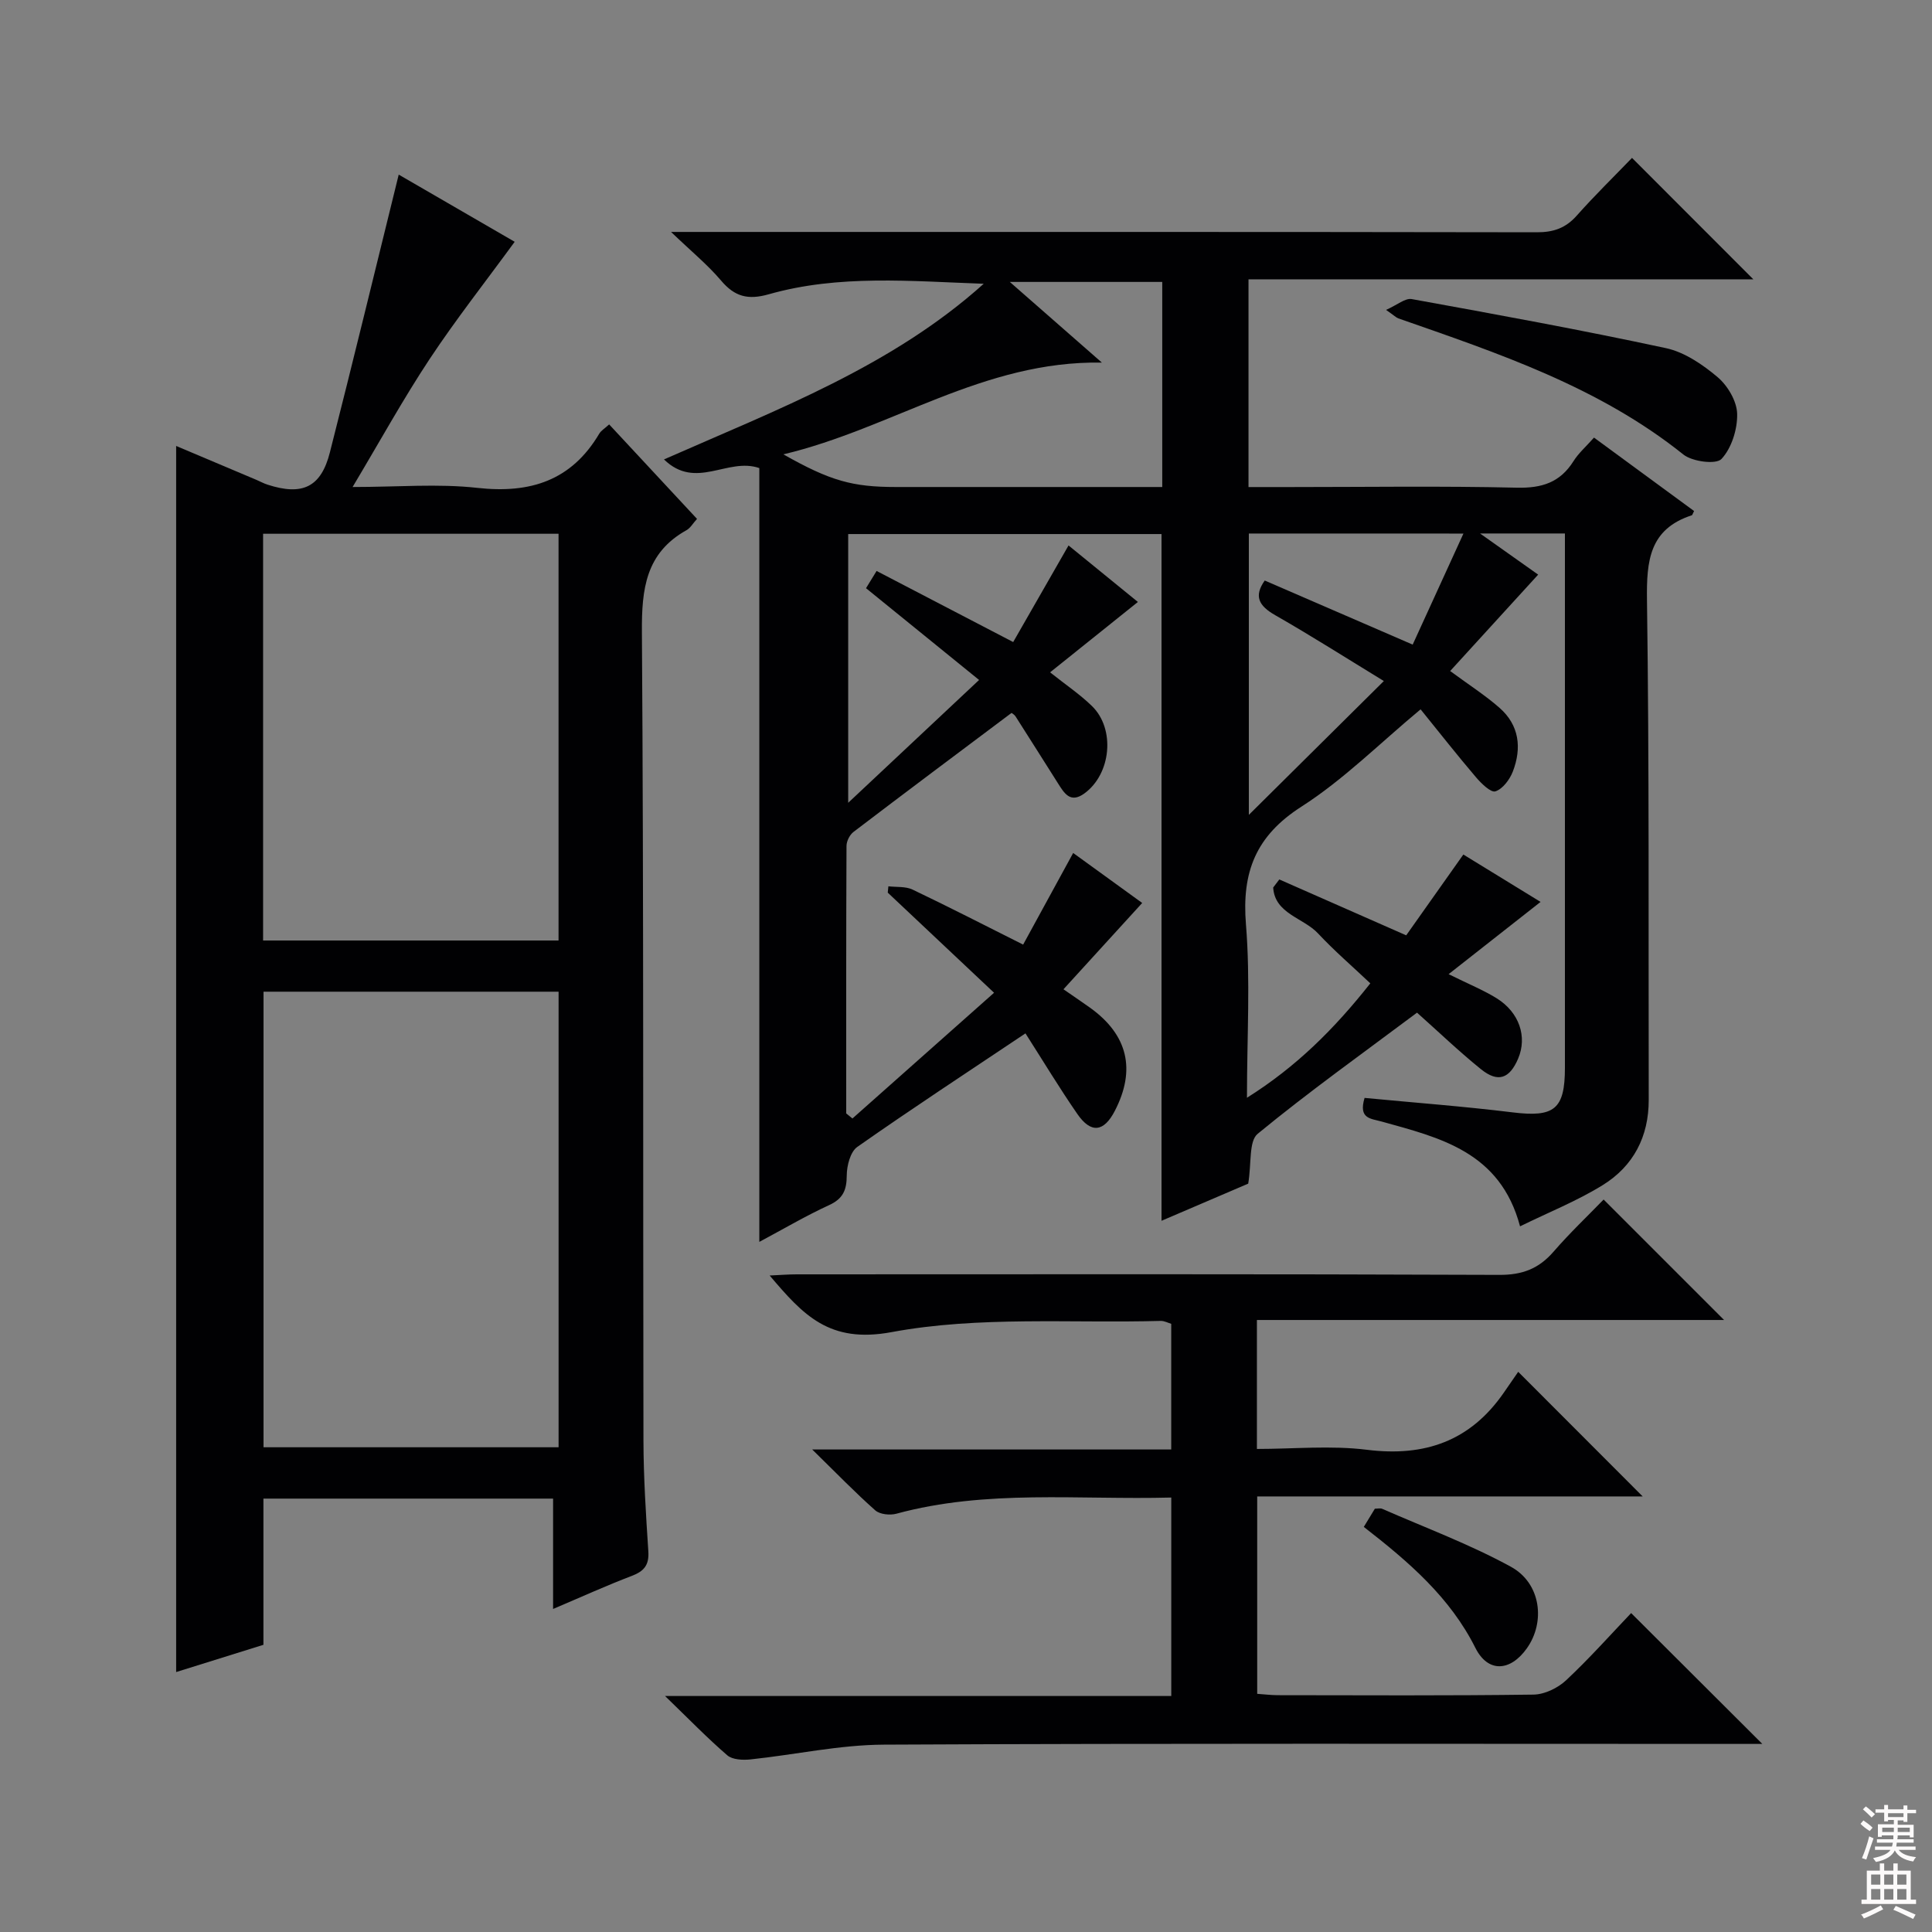 <svg enable-background="new 0 0 400 400" viewBox="0 0 400 400" xmlns="http://www.w3.org/2000/svg"><rect x="0" y="0" width="400" height="400" fill="#808080" stroke="none"/><g fill="#010103"><path d="m212.31 213.95c-12.01 8.04-23.54 15.59-34.82 23.51-1.44 1.01-2.17 3.89-2.18 5.91-.01 3.02-.77 4.82-3.66 6.14-4.79 2.2-9.35 4.89-14.44 7.61 0-53.85 0-107.17 0-160.21-6.59-2.28-13.11 4.65-19.74-1.79 23.7-10.45 47.19-19.3 66.2-36.37-15.01-.52-29.95-1.96-44.52 2.18-4.3 1.22-7.04.49-9.86-2.84-2.76-3.26-6.11-6-10.36-10.07h6.77c57.49 0 114.98-.03 172.48.07 3.45.01 5.97-.86 8.27-3.45 3.74-4.21 7.78-8.15 11.44-11.95 8.59 8.59 16.69 16.7 25.12 25.14-34.68 0-69.44 0-104.52 0v43.01h8.57c15.66 0 31.33-.24 46.99.13 5.19.12 8.95-1.08 11.73-5.5 1.04-1.66 2.59-3 4.24-4.87 7.04 5.17 13.91 10.21 20.72 15.2-.32.63-.36.84-.46.88-8.8 2.86-9.4 9.42-9.29 17.55.48 34.49.29 68.98.36 103.48.02 7.62-3.18 13.72-9.5 17.64-5.29 3.28-11.17 5.62-17.14 8.55-4.11-15.46-16.59-18.34-28.67-21.7-2.26-.63-4.82-.55-3.52-4.89 10.21.98 20.44 1.74 30.62 2.99 8.63 1.07 10.86-.59 10.86-9.23 0-35 0-69.99 0-104.99 0-1.79 0-3.57 0-5.63-5.73 0-10.95 0-17.57 0 4.82 3.42 8.64 6.12 12.03 8.52-6.08 6.66-12.09 13.24-18.22 19.96 3.91 2.88 7.26 5.02 10.21 7.61 4.11 3.6 4.64 8.32 2.77 13.19-.64 1.66-2.09 3.61-3.61 4.11-.95.31-2.95-1.65-4.05-2.95-3.87-4.54-7.56-9.24-11.44-14.03-8.48 7.05-15.95 14.56-24.66 20.14-9.47 6.06-12.38 13.55-11.5 24.37.94 11.57.21 23.27.21 35.91 10.25-6.44 18.08-14.25 25.54-23.69-3.74-3.54-7.48-6.75-10.83-10.34-3-3.22-8.96-4.06-9.28-9.5.42-.56.85-1.11 1.27-1.67 8.44 3.72 16.88 7.44 26.27 11.57 3.7-5.23 7.67-10.84 11.83-16.73 5.39 3.31 11.03 6.77 15.99 9.81-6.08 4.78-12.25 9.62-19.04 14.96 4.18 2.07 7.22 3.3 9.96 5 4.69 2.92 6.35 7.97 4.44 12.47-1.78 4.19-4.18 5.05-7.71 2.2-4.51-3.64-8.72-7.68-13.23-11.7-11.09 8.3-22.34 16.33-32.99 25.08-1.87 1.54-1.25 6.11-1.96 10.32-5.2 2.23-11.53 4.94-17.95 7.69 0-47.61 0-94.7 0-142.18-21.3 0-42.87 0-64.87 0v55.64c9.11-8.55 17.62-16.54 27.1-25.43-7.99-6.49-15.53-12.61-23.41-19 .49-.8 1.23-2.01 2.19-3.57 9.23 4.81 18.2 9.47 28.28 14.72 3.71-6.47 7.44-12.99 11.46-20 4.64 3.78 9.44 7.69 14.36 11.7-6.23 4.99-12.11 9.71-18.18 14.57 3.29 2.62 6.2 4.57 8.67 6.98 4.89 4.77 3.96 14.09-1.58 18.1-2.91 2.11-4.16-.06-5.45-2.09-2.94-4.63-5.85-9.27-8.8-13.88-.25-.38-.72-.62-.82-.71-11.01 8.26-21.91 16.4-32.72 24.64-.79.6-1.45 1.92-1.45 2.91-.09 18.46-.06 36.92-.06 55.37.43.35.86.7 1.29 1.05 9.54-8.48 19.09-16.95 29.32-26.03-7.83-7.38-14.92-14.05-22.01-20.73.04-.44.09-.88.13-1.31 1.68.2 3.56-.01 5.01.68 7.49 3.57 14.88 7.37 22.89 11.39 3.47-6.35 6.77-12.4 10.36-18.97 5.16 3.74 10.04 7.27 14.29 10.35-5.47 5.99-10.75 11.79-16.3 17.87 2.35 1.63 3.96 2.71 5.54 3.84 7.79 5.61 9.5 12.81 5.09 21.34-2.27 4.39-4.94 4.73-7.77.62-3.69-5.34-7.04-10.9-10.73-16.67zm-50.12-119.88c9.74 5.51 14.31 6.76 23.32 6.76h49.96 5.16c0-14.67 0-28.57 0-42.46-10.41 0-20.46 0-31.56 0 6.56 5.75 12.38 10.86 19.06 16.7-24.6-.41-43.4 13.64-65.94 19zm96.37 16.39v58.25c9.47-9.39 18.46-18.3 27.95-27.71-7.78-4.75-15.03-9.37-22.49-13.63-3.45-1.97-4.44-3.96-2.17-7.18 10.12 4.39 19.95 8.64 30.63 13.27 3.66-8.01 6.95-15.21 10.51-22.99-15.72-.01-29.97-.01-44.43-.01z"/><path d="m36.47 92.33c5.68 2.4 11.15 4.71 16.62 7.02.77.32 1.5.74 2.29.99 7.24 2.35 11.09.53 12.92-6.68 4.85-19.06 9.48-38.17 14.25-57.51 7.76 4.5 16.28 9.43 24.01 13.91-6.07 8.31-12.19 16.09-17.64 24.32-5.45 8.24-10.24 16.94-15.92 26.45 9.37 0 17.7-.73 25.84.18 10.94 1.21 19.46-1.49 25.23-11.22.39-.66 1.15-1.09 2.05-1.92 6.14 6.61 12.12 13.03 18.19 19.56-.84.92-1.37 1.89-2.18 2.34-8.44 4.71-9.29 12.17-9.23 21.04.38 55.82.21 111.63.32 167.45.02 7.64.51 15.29 1.01 22.92.19 2.83-.87 4.12-3.42 5.09-5.23 1.99-10.32 4.31-16.3 6.85 0-8.16 0-15.41 0-22.85-20.22 0-39.84 0-59.97 0v30.27c-6.21 1.94-12.11 3.78-18.07 5.64 0-84.65 0-168.86 0-253.85zm18.09 112.99v94.32h61.09c0-31.6 0-62.83 0-94.32-20.38 0-40.48 0-61.09 0zm61.08-94.81c-20.51 0-40.73 0-61.17 0v84.21h61.17c0-28.2 0-56.1 0-84.21z"/><path d="m242.5 310.05c-19.26.51-38.27-1.72-56.92 3.35-1.33.36-3.42.14-4.37-.7-4.19-3.71-8.09-7.75-13.05-12.6h74.33c0-8.92 0-17.34 0-26.02-.66-.19-1.42-.62-2.18-.6-18.61.51-37.62-1.04-55.71 2.32-12.92 2.4-18.29-3.52-25.25-11.72 2.18-.1 3.9-.24 5.62-.24 48.49-.01 96.97-.09 145.46.11 4.8.02 8.18-1.3 11.23-4.82 3.36-3.88 7.1-7.42 10.35-10.78 8.47 8.47 16.53 16.53 24.94 24.94-32.17 0-64.33 0-96.72 0v26.7c7.61 0 15.29-.76 22.77.17 11.99 1.5 21.41-1.81 28.33-11.8 1.05-1.51 2.09-3.02 3-4.34 9.11 9.12 17.22 17.24 25.77 25.8-26.63 0-53.08 0-79.81 0v40.87c1.36.09 2.79.27 4.22.28 17.66.02 35.32.12 52.98-.12 2.3-.03 5.04-1.36 6.76-2.97 4.83-4.52 9.24-9.49 13.46-13.91 9.27 9.24 17.96 17.91 27.16 27.09-1.98 0-3.69 0-5.41 0-58.82 0-117.63-.14-176.45.15-9.22.04-18.42 2.09-27.65 3.06-1.58.16-3.71.07-4.78-.85-4.13-3.56-7.94-7.49-12.89-12.28h104.81c0-13.79 0-27.04 0-41.09z"/><path d="m286.97 64.16c2.32-1.03 3.97-2.48 5.31-2.24 17.58 3.19 35.17 6.4 52.64 10.16 3.85.83 7.61 3.4 10.7 6.01 2.09 1.77 3.98 4.98 4.04 7.6.07 3.17-1.14 7.07-3.24 9.33-1.11 1.2-6.04.57-7.9-.92-17.51-14.02-38.31-20.95-59-28.18-.45-.16-.8-.54-2.55-1.76z"/><path d="m282.36 316.13c.93-1.54 1.6-2.65 2.29-3.77.59 0 1.12-.15 1.51.02 8.93 3.92 18.15 7.34 26.67 12.01 6.22 3.41 7.17 11.43 3.28 16.89-3.42 4.81-8.04 5.08-10.64-.09-5.25-10.47-13.74-17.78-23.11-25.06z"/></g><path d="m385.2 377.6.6-.7c.6.4 1.3.9 1.9 1.5l-.6.7c-.8-.5-1.4-1-1.9-1.5zm.3 7.1c.6-1.4 1.1-2.9 1.5-4.5.3.1.6.3.9.4-.5 1.4-1 2.9-1.5 4.4zm.2-10.1.6-.6c.7.5 1.3 1.1 1.9 1.6l-.7.7c-.6-.6-1.2-1.2-1.8-1.7zm8.4-.8h.8v.9h1.8v.7h-1.8v1.8h-.8v-.3h-1.2v.9h3.3v2.6h-.8v-.4h-2.5c0 .3 0 .6-.1.8h3.4v.7h-3.5c0 .3-.1.6-.1.8h4v.7h-3.5c.7.9 1.9 1.3 3.6 1.5-.2.2-.4.5-.6.9-1.9-.3-3.2-1.1-3.8-2.3-.5 1.1-1.8 2-3.9 2.4-.2-.3-.4-.5-.6-.8 1.9-.4 3.1-.9 3.6-1.7h-3.2v-.7h3.5c.1-.2.1-.5.2-.8h-3.3v-.7h3.4c0-.2 0-.5 0-.8h-2.4v.3h-.8v-2.6h3.3v-.9h-1.2v.3h-.8v-1.8h-1.8v-.7h1.8v-.9h.8v.9h3.2zm-4.4 5.5h2.4c0-.3 0-.6 0-.9h-2.4zm1.2-3.1h3.2v-.8h-3.2zm4.4 2.2h-2.4v.9h2.5v-.9z" fill="#fcfafa"/><path d="m389.2 385.8h.9v1.5h1.9v-1.5h.9v1.5h2.7v6h1.1v.9h-11.3v-.9h1.1v-6h2.7zm.2 8.7.5.8c-1.2.6-2.5 1.3-4 1.9-.2-.3-.3-.6-.6-.8 1.6-.6 3-1.3 4.1-1.9zm-2-4.3h1.9v-2.1h-1.9zm0 3.1h1.9v-2.2h-1.9zm2.7-3.1h1.9v-2.1h-1.9zm0 3.1h1.9v-2.2h-1.9zm2.4 1.3c1.4.6 2.7 1.2 4.1 1.8l-.5.9c-1.5-.7-2.8-1.4-4.1-1.9zm2.2-6.5h-1.9v2.1h1.9zm-1.9 5.2h1.9v-2.2h-1.9z" fill="#fcfafa"/></svg>